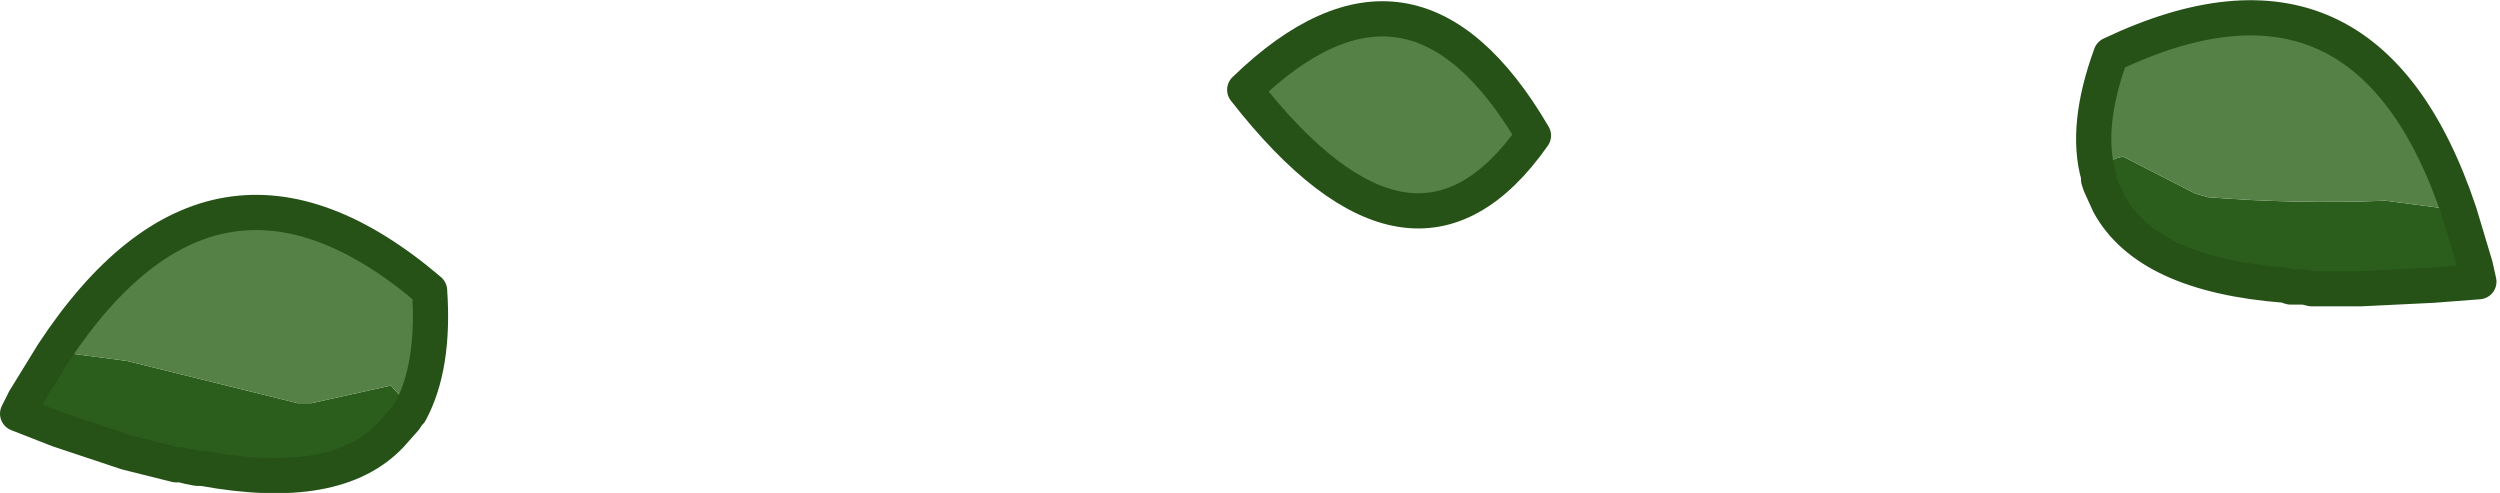 <?xml version="1.0" encoding="utf-8"?>
<svg version="1.1" id="Layer_1"
xmlns="http://www.w3.org/2000/svg"
xmlns:xlink="http://www.w3.org/1999/xlink"
xmlns:author="http://www.sothink.com"
width="71px" height="14px"
xml:space="preserve">
<g id="726" transform="matrix(1, 0, 0, 1, 36.3, 26.05)">
<path style="fill:#2B5E1C;fill-opacity:1" d="M29.35,-17.85L29.15 -17.9L29 -17.9L28.75 -17.9L28.6 -17.95L27.5 -18.2L26.85 -18.4L25.95 -18.9Q24.55 -19.15 23.6 -20.25L23.55 -20.3L23.35 -20.8L23.3 -20.95L23.3 -21.05L23.35 -21.2Q23.6 -21.55 24 -21.6L26.05 -20.55L26.4 -20.45Q28.9 -20.25 31.45 -20.35L33.35 -20.1L33.55 -20L34 -18.55L34 -18.5L33.35 -18.1L32.8 -17.95L30.75 -17.85L29.7 -17.9L29.35 -17.85" />
<path style="fill:#558046;fill-opacity:1" d="M33.35,-18.1L34 -18.5L34.1 -18.05L32.8 -17.95L33.35 -18.1M29.7,-17.9L30.75 -17.85L29.35 -17.85L29.7 -17.9M25.95,-18.9L26.85 -18.4L27.5 -18.2L28.6 -17.95Q24.7 -18.25 23.6 -20.25Q24.55 -19.15 25.95 -18.9M23.3,-21.05Q22.9 -22.45 23.65 -24.5Q30.9 -27.95 33.55 -20L33.35 -20.1L31.45 -20.35Q28.9 -20.25 26.4 -20.45L26.05 -20.55L24 -21.6Q23.6 -21.55 23.35 -21.2L23.3 -21.05" />
<path style="fill:none;stroke-width:1;stroke-linecap:round;stroke-linejoin:round;stroke-miterlimit:3;stroke:#265218;stroke-opacity:1" d="M34,-18.5L34.1 -18.05L32.8 -17.95L30.75 -17.85L29.35 -17.85L29.15 -17.9L29 -17.9L28.75 -17.9L28.6 -17.95Q24.7 -18.25 23.6 -20.25L23.35 -20.8L23.3 -20.95L23.3 -21.05Q22.9 -22.45 23.65 -24.5Q30.9 -27.95 33.55 -20M34,-18.5L33.55 -20" />
<path style="fill:#2B5E1C;fill-opacity:1" d="M-25.15,-13.7L-25.2 -13.7Q-26.4 -12.9 -27.8 -13Q-28.25 -12.7 -28.8 -12.75L-29.45 -12.7L-30.55 -12.75L-30.7 -12.75L-30.95 -12.8L-31.15 -12.85L-31.3 -12.85L-31.65 -13L-32.7 -13.2L-34.65 -13.85L-35.1 -14.1L-35.6 -14.7L-34.8 -16L-34.6 -16.05L-32.7 -15.8L-27.85 -14.6L-27.45 -14.6L-25.2 -15.1L-24.7 -14.55L-24.65 -14.35L-24.7 -14.3L-24.8 -14.15L-25.15 -13.7" />
<path style="fill:#558046;fill-opacity:1" d="M-24.1,-17.8Q-23.95 -15.65 -24.65 -14.35L-24.7 -14.55L-25.2 -15.1L-27.45 -14.6L-27.85 -14.6L-32.7 -15.8L-34.6 -16.05L-34.8 -16Q-30.2 -23 -24.1 -17.8M-35.8,-14.3L-35.6 -14.7L-35.1 -14.1L-34.65 -13.85L-35.8 -14.3M-32.7,-13.2L-31.65 -13L-31.3 -12.85L-32.7 -13.2M-30.55,-12.75L-29.45 -12.7L-28.8 -12.75Q-28.25 -12.7 -27.8 -13Q-26.4 -12.9 -25.2 -13.7Q-26.75 -12.05 -30.55 -12.75" />
<path style="fill:none;stroke-width:1;stroke-linecap:round;stroke-linejoin:round;stroke-miterlimit:3;stroke:#265218;stroke-opacity:1" d="M-25.2,-13.7L-24.8 -14.15L-24.7 -14.3L-24.65 -14.35Q-23.95 -15.65 -24.1 -17.8Q-30.2 -23 -34.8 -16L-35.6 -14.7L-35.8 -14.3L-34.65 -13.85L-32.7 -13.2L-31.3 -12.85L-31.15 -12.85L-30.95 -12.8L-30.7 -12.75L-30.55 -12.75Q-26.75 -12.05 -25.2 -13.7z" />
<path style="fill:#558046;fill-opacity:1" d="M7.25,-22.2Q3.85 -17.35 -0.95 -23.5Q3.8 -28.1 7.25 -22.2" />
<path style="fill:none;stroke-width:1;stroke-linecap:round;stroke-linejoin:round;stroke-miterlimit:3;stroke:#265218;stroke-opacity:1" d="M-0.95,-23.5Q3.85 -17.35 7.25 -22.2Q3.8 -28.1 -0.95 -23.5z" />
</g>
</svg>
